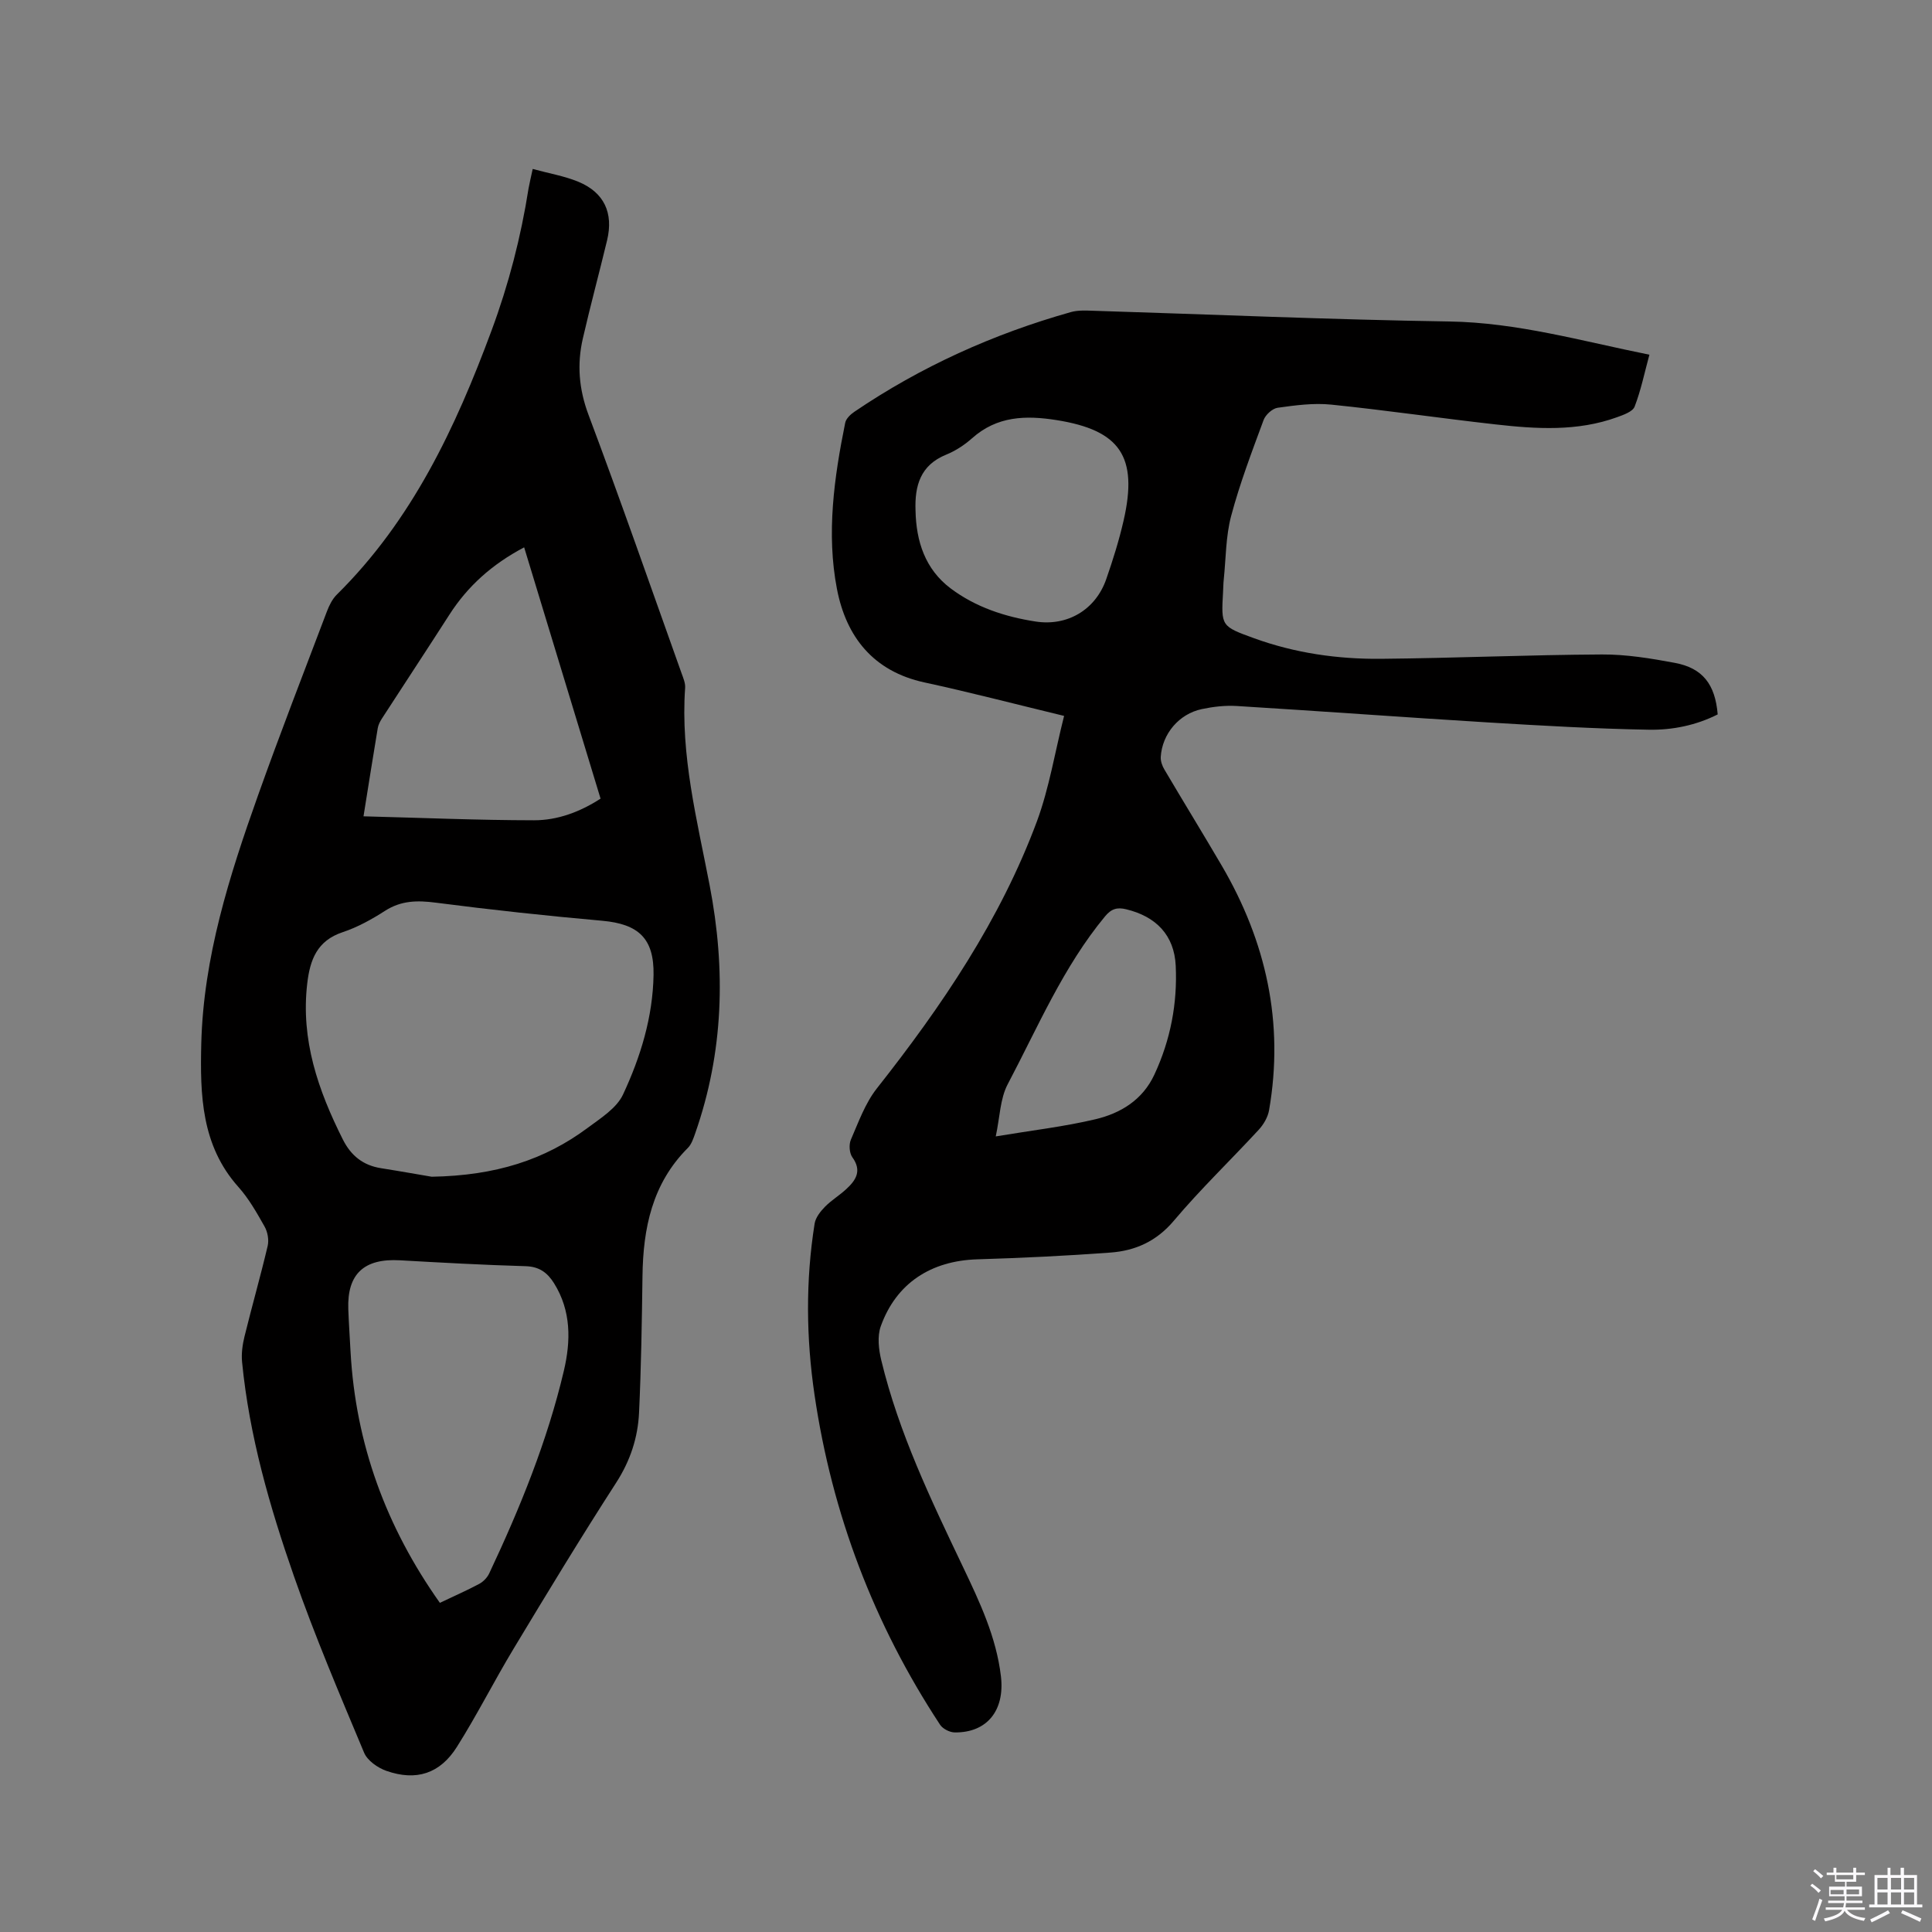 <svg enable-background="new 0 0 400 400" viewBox="0 0 400 400" xmlns="http://www.w3.org/2000/svg"><rect x="0" y="0" width="400" height="400" fill="#808080" stroke="none"/><path d="m374.8 390.4.4-.4c.7.5 1.3 1 1.8 1.4l-.5.5c-.5-.6-1.1-1.1-1.7-1.5zm1 7.3-.6-.3c.5-1.4 1.1-2.8 1.5-4.3.2.1.4.2.6.3-.5 1.3-1 2.8-1.5 4.3zm-.4-10.3.4-.4c.4.3 1 .8 1.7 1.4l-.5.5c-.4-.5-1-1-1.6-1.5zm2.5.3h1.7v-1h.6v1h3.5v-1h.6v1h1.8v.5h-1.8v1.4h-2v1h3.2v2h-3.2v.9h3.3v.5h-3.4c0 .3-.1.6-.1.9h4v.5h-3.7c.7.9 1.9 1.5 3.8 1.7-.1.2-.2.4-.3.6-2.1-.4-3.5-1.1-4-2.1-.4 1-1.8 1.7-4 2.2-.1-.2-.2-.4-.3-.6 2.1-.4 3.4-1 3.8-1.8h-3.4v-.5h3.6c.1-.3.1-.6.2-.9h-3.3v-.5h3.4c0-.3 0-.6 0-.9h-3.2v-2h3.3v-1h-2.1v-1.4h-1.7v-.5zm1.1 3.5v1h2.7c0-.3 0-.4 0-.4 0-.1 0-.2 0-.2 0-.1 0-.2 0-.3h-2.7zm1.2-3v.9h3.5v-.9zm4.7 3h-2.6v.6.4h2.6z" fill="#fbfafc"/><path d="m393.6 386.7h.6v1.5h2.7v6.1h1.1v.6h-11v-.6h1.1v-6.1h2.7v-1.5h.6v1.5h2.1v-1.5zm-2.7 8.8.4.6c-1.2.6-2.5 1.3-3.8 1.9-.1-.2-.2-.4-.3-.6 1.2-.6 2.5-1.2 3.7-1.9zm-2.2-6.7v2.4h2.1v-2.4zm0 3v2.5h2.1v-2.5zm2.8-3v2.4h2.1v-2.4zm0 3v2.5h2.1v-2.5zm6 6.1c-1.4-.7-2.7-1.3-3.9-1.8l.3-.6c1.5.6 2.7 1.2 3.9 1.7zm-1.2-9.1h-2.1v2.4h2.1zm-2.1 3v2.5h2.1v-2.5z" fill="#fbfafc"/><g fill="#010000"><path d="m220.31 148.22c-10.39-2.51-19.6-4.92-28.91-6.93-10.62-2.3-16.22-9.48-18.12-19.36-2.21-11.47-.59-23.02 1.71-34.39.17-.86 1.09-1.74 1.89-2.28 13.79-9.36 28.79-16.12 44.81-20.64 1.47-.42 3.12-.33 4.68-.28 24.57.76 49.13 1.84 73.7 2.22 14.06.22 27.34 4.04 41.42 6.88-1.02 3.75-1.75 7.36-3.06 10.75-.41 1.05-2.3 1.7-3.64 2.19-8.22 2.98-16.7 2.44-25.14 1.49-11.36-1.27-22.68-2.94-34.05-4.1-3.64-.37-7.41.14-11.06.65-1.1.15-2.53 1.45-2.93 2.55-2.42 6.55-4.92 13.11-6.71 19.84-1.13 4.24-1.08 8.8-1.54 13.22-.09.84-.09 1.69-.14 2.54-.4 7.07-.41 7.09 6.45 9.58 8.47 3.07 17.28 4.33 26.22 4.25 15.25-.14 30.5-.82 45.76-.9 5.04-.03 10.13.81 15.11 1.74 5.76 1.08 8.35 4.43 8.87 10.67-4.44 2.25-9.37 3.26-14.27 3.17-11.11-.2-22.21-.84-33.3-1.51-17.34-1.06-34.66-2.34-51.99-3.4-2.4-.15-4.89.14-7.25.64-4.73 1-8.2 5.13-8.5 9.9-.05.86.3 1.86.76 2.62 3.92 6.65 7.97 13.23 11.87 19.89 9.19 15.71 12.94 32.52 9.8 50.62-.25 1.45-1.13 2.97-2.15 4.07-5.82 6.31-12.04 12.27-17.57 18.83-3.59 4.26-7.97 6.21-13.12 6.59-9.17.68-18.37 1.12-27.57 1.4-9.58.29-16.79 4.93-19.99 13.87-.74 2.08-.43 4.78.11 7.03 3.62 15.02 10.28 28.87 16.89 42.73 3.47 7.28 6.92 14.56 7.88 22.69.84 7.11-2.9 11.71-9.57 11.63-1.03-.01-2.46-.74-3.02-1.58-13.71-20.84-22.37-43.63-26-68.3-1.74-11.82-1.86-23.66.02-35.47.2-1.25 1.2-2.52 2.14-3.48 1.32-1.35 3-2.35 4.39-3.64 2-1.84 3.32-3.79 1.28-6.61-.62-.86-.74-2.62-.31-3.63 1.58-3.64 2.97-7.56 5.38-10.62 13.45-17.05 25.57-34.9 33.17-55.37 2.53-6.89 3.7-14.26 5.6-21.76zm-30.76-42.52c.13 6.39 1.99 12.15 7.28 16.13 5.17 3.88 11.23 5.87 17.58 6.85 6.59 1.02 12.42-2.44 14.62-8.76 1.39-3.99 2.66-8.04 3.6-12.15 3.04-13.27-.75-18.7-13.86-20.79-6.42-1.02-12.35-.85-17.52 3.76-1.56 1.39-3.42 2.6-5.35 3.39-5.34 2.16-6.54 6.43-6.35 11.57zm16.61 129.58c7.55-1.26 14.18-2.02 20.63-3.55 5.23-1.24 9.77-3.99 12.22-9.26 3.33-7.16 4.78-14.72 4.41-22.53-.3-6.31-4.06-10.2-10.28-11.69-1.82-.44-3.04-.12-4.35 1.47-8.66 10.46-13.9 22.91-20.15 34.75-1.59 3-1.62 6.82-2.48 10.81z"/><path d="m110.29 34.98c3.4.93 6.57 1.46 9.45 2.65 5.34 2.21 7.31 6.46 5.95 12.13-1.63 6.78-3.46 13.52-5.02 20.32-1.23 5.35-.82 10.49 1.18 15.82 6.66 17.73 12.88 35.63 19.25 53.46.35.99.82 2.05.75 3.05-.99 13.95 2.48 27.4 5.07 40.86 3.37 17.48 2.91 34.53-2.98 51.36-.38 1.07-.77 2.29-1.54 3.05-7.37 7.37-9.25 16.6-9.38 26.52-.13 9.42-.27 18.84-.71 28.24-.24 5.21-1.82 10.02-4.76 14.57-7.29 11.3-14.27 22.81-21.21 34.33-4.04 6.7-7.57 13.72-11.74 20.33-3.5 5.56-8.43 7.13-14.6 4.97-1.8-.63-3.94-2.13-4.62-3.77-5.06-12.09-10.21-24.17-14.52-36.53-5.02-14.39-9.25-29.06-10.74-44.34-.17-1.74.08-3.58.5-5.29 1.54-6.27 3.32-12.48 4.8-18.76.29-1.24-.01-2.9-.65-4.02-1.61-2.85-3.26-5.78-5.43-8.2-7.67-8.6-7.92-19.04-7.67-29.6.44-17.94 5.82-34.8 11.76-51.48 4.54-12.76 9.45-25.38 14.25-38.05.48-1.26 1.13-2.59 2.07-3.51 15.55-15.36 24.56-34.53 32.01-54.63 3.55-9.57 6.09-19.37 7.67-29.44.2-1.13.48-2.25.86-4.04zm-20.91 208.65c13.25-.23 23.39-3.49 32.32-10.14 2.69-2 5.97-4.06 7.29-6.88 3.63-7.77 6.17-16.03 6.32-24.75.13-7.57-3.1-10.56-10.66-11.23-11.49-1.02-22.96-2.26-34.4-3.74-3.83-.5-7.18-.47-10.54 1.69-2.74 1.76-5.69 3.4-8.77 4.42-5.3 1.76-6.76 5.72-7.33 10.62-1.37 11.66 2.26 22.12 7.37 32.29 1.71 3.4 4.22 5.38 7.95 5.96 4.18.66 8.34 1.41 10.45 1.76zm1.69 88.22c2.83-1.35 5.54-2.53 8.14-3.92.86-.46 1.68-1.32 2.09-2.2 6.37-13.52 12-27.34 15.44-41.92 1.45-6.15 1.55-12.41-2.04-18.14-1.39-2.21-3.07-3.44-5.89-3.52-8.68-.25-17.35-.73-26.02-1.22-7.42-.42-10.93 2.83-10.68 10.09.11 2.96.31 5.93.47 8.89 1.06 19.01 7.32 36.16 18.49 51.94zm-15.81-162.84c12.14.31 23.72.81 35.31.82 4.86 0 9.48-1.71 13.77-4.48-5.28-17.36-10.51-34.58-15.82-52.03-6.63 3.5-11.67 8.01-15.47 13.93-4.62 7.2-9.33 14.34-13.98 21.52-.39.6-.74 1.29-.86 1.98-.96 5.72-1.86 11.47-2.95 18.26z"/></g></svg>